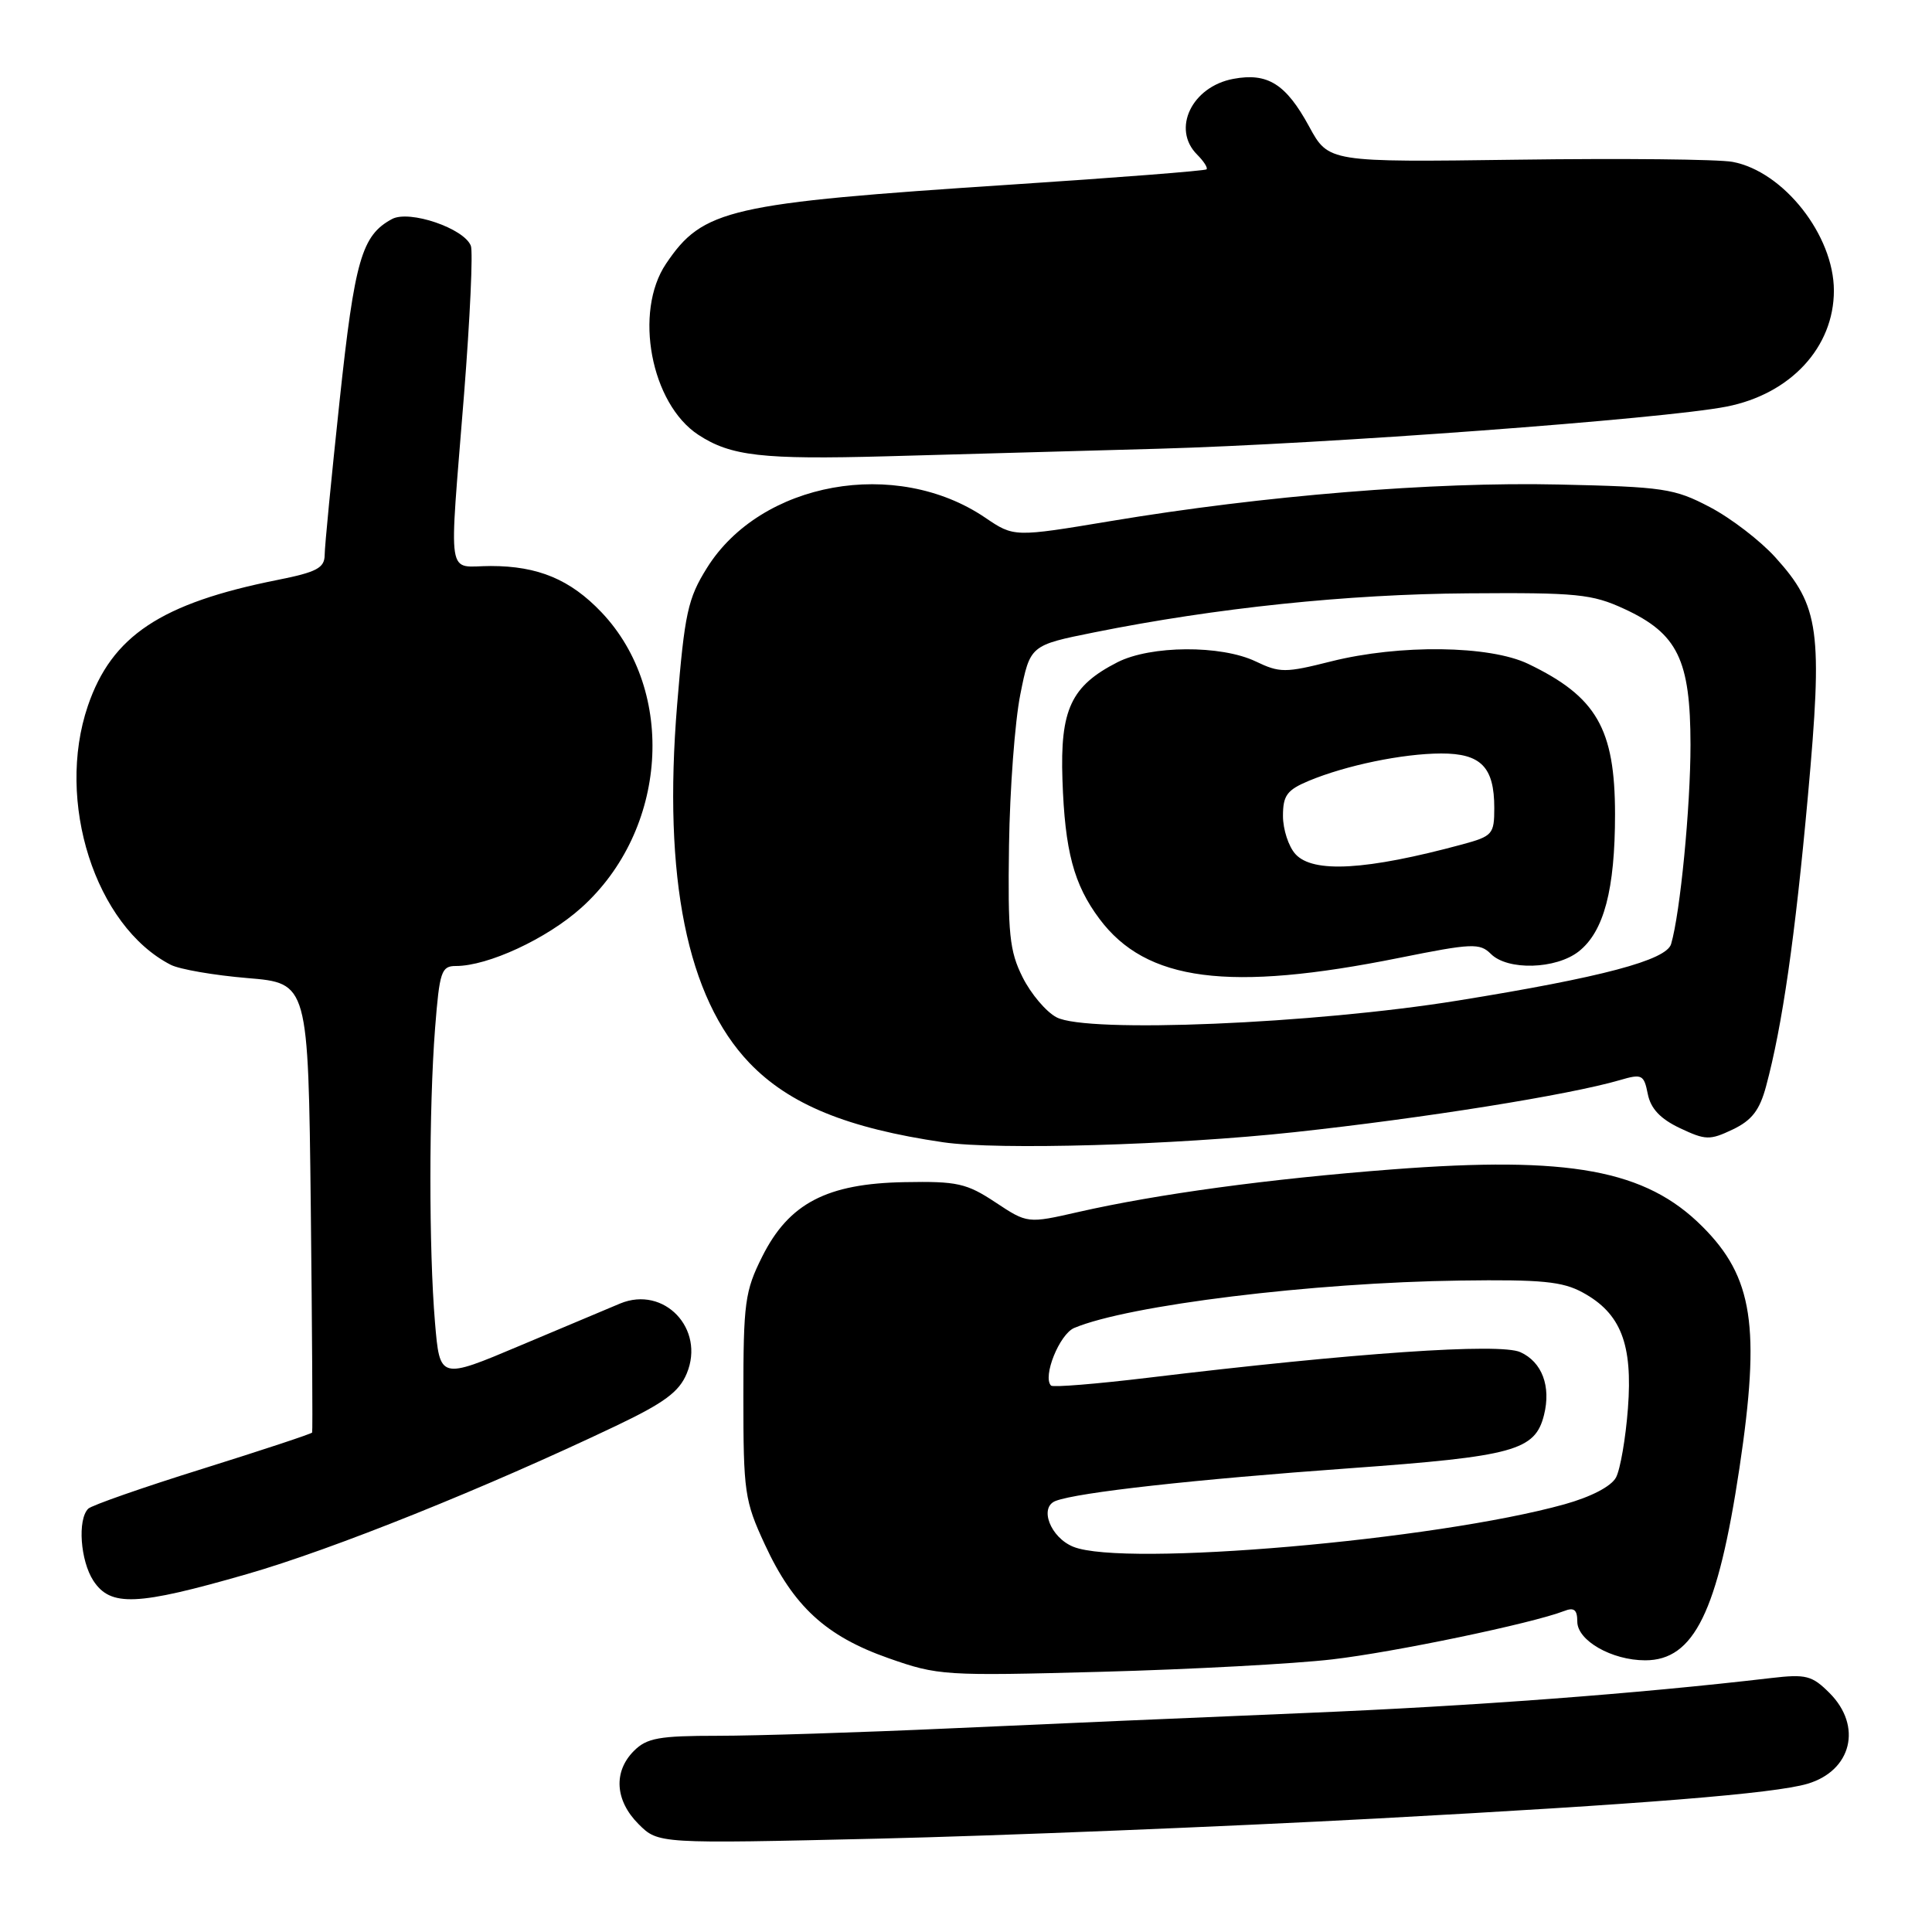 <?xml version="1.0" encoding="UTF-8" standalone="no"?>
<!DOCTYPE svg PUBLIC "-//W3C//DTD SVG 1.1//EN" "http://www.w3.org/Graphics/SVG/1.1/DTD/svg11.dtd" >
<svg xmlns="http://www.w3.org/2000/svg" xmlns:xlink="http://www.w3.org/1999/xlink" version="1.1" viewBox="0 0 256 256">
 <g >
 <path fill="currentColor"
d=" M 182.47 240.96 C 217.70 239.06 235.10 237.66 239.50 236.36 C 245.37 234.62 246.80 228.71 242.42 224.33 C 240.10 222.01 239.31 221.81 234.67 222.35 C 216.93 224.43 195.20 226.06 172.99 226.98 C 158.97 227.56 137.77 228.48 125.87 229.02 C 113.98 229.56 100.14 230.00 95.12 230.00 C 87.33 230.00 85.71 230.29 84.00 232.00 C 81.25 234.75 81.49 238.58 84.61 241.70 C 87.22 244.31 87.22 244.31 116.36 243.63 C 132.39 243.25 162.14 242.05 182.47 240.96 Z  M 176.50 219.88 C 184.73 218.93 203.02 215.11 207.25 213.47 C 208.57 212.95 209.00 213.29 209.00 214.87 C 209.00 217.39 213.58 220.00 218.00 220.00 C 224.47 220.00 227.62 213.57 230.49 194.50 C 233.29 175.80 232.29 169.23 225.58 162.53 C 218.06 155.00 207.99 153.15 184.50 154.95 C 168.09 156.21 153.39 158.21 142.91 160.59 C 136.15 162.13 136.15 162.13 131.89 159.31 C 128.08 156.79 126.83 156.51 119.88 156.64 C 109.55 156.82 104.53 159.45 101.00 166.50 C 98.70 171.09 98.50 172.60 98.50 185.00 C 98.50 197.72 98.66 198.86 101.34 204.64 C 105.12 212.83 109.43 216.80 117.71 219.71 C 124.30 222.03 125.13 222.08 146.00 221.52 C 157.82 221.20 171.55 220.46 176.50 219.88 Z  M 32.71 208.58 C 44.09 205.31 64.34 197.17 81.61 188.94 C 88.03 185.88 89.99 184.43 91.00 181.99 C 93.46 176.07 87.99 170.32 82.18 172.72 C 80.71 173.33 74.72 175.85 68.89 178.31 C 58.28 182.79 58.28 182.79 57.64 175.25 C 56.82 165.59 56.83 146.85 57.65 136.25 C 58.24 128.73 58.48 128.00 60.40 128.00 C 64.65 128.01 72.46 124.39 77.03 120.28 C 88.44 110.03 89.69 91.65 79.70 81.13 C 75.57 76.79 71.30 75.00 65.03 75.00 C 59.09 75.00 59.48 77.54 61.49 52.24 C 62.28 42.20 62.69 33.35 62.39 32.57 C 61.50 30.26 54.26 27.79 51.95 29.02 C 47.93 31.18 47.00 34.41 45.00 53.10 C 43.92 63.22 43.02 72.42 43.02 73.55 C 43.00 75.26 41.97 75.81 36.75 76.85 C 21.32 79.93 14.80 84.26 11.64 93.54 C 7.34 106.17 12.62 122.70 22.62 127.84 C 23.79 128.44 28.36 129.23 32.79 129.60 C 40.84 130.27 40.84 130.27 41.18 159.89 C 41.36 176.17 41.44 189.64 41.36 189.82 C 41.27 189.99 34.74 192.15 26.85 194.62 C 18.96 197.08 12.13 199.47 11.69 199.91 C 10.25 201.35 10.65 206.81 12.37 209.45 C 14.65 212.93 18.12 212.78 32.71 208.58 Z  M 171.50 150.02 C 188.68 148.16 207.90 145.09 214.64 143.12 C 217.57 142.26 217.83 142.39 218.34 144.96 C 218.73 146.90 220.00 148.25 222.59 149.48 C 226.00 151.09 226.55 151.11 229.60 149.66 C 232.13 148.45 233.16 147.11 234.01 143.95 C 236.16 135.98 237.86 124.20 239.56 105.44 C 241.54 83.56 241.10 80.33 235.26 73.87 C 233.26 71.65 229.35 68.65 226.56 67.19 C 221.86 64.72 220.45 64.51 206.50 64.20 C 189.98 63.83 167.40 65.67 147.21 69.04 C 134.36 71.18 134.36 71.18 130.54 68.59 C 118.73 60.58 100.80 63.82 93.67 75.26 C 91.14 79.31 90.72 81.25 89.72 93.42 C 87.84 116.35 91.04 132.20 99.30 140.84 C 104.58 146.35 112.28 149.50 125.00 151.36 C 132.20 152.41 155.63 151.74 171.50 150.02 Z  M 153.50 59.46 C 175.45 58.85 220.45 55.51 228.76 53.88 C 237.25 52.22 243.00 46.02 243.00 38.51 C 243.00 31.19 236.34 22.72 229.58 21.45 C 227.73 21.10 214.93 20.97 201.13 21.16 C 176.04 21.50 176.04 21.50 173.46 16.75 C 170.39 11.12 167.97 9.60 163.42 10.45 C 157.92 11.48 155.23 17.09 158.62 20.48 C 159.51 21.37 160.07 22.25 159.87 22.44 C 159.67 22.63 148.03 23.54 134.00 24.46 C 96.52 26.92 93.14 27.69 88.25 34.95 C 83.95 41.34 86.25 53.50 92.54 57.62 C 96.84 60.43 100.98 60.91 117.50 60.46 C 126.30 60.22 142.50 59.77 153.50 59.46 Z  M 142.23 204.96 C 139.19 203.74 137.64 199.73 139.88 198.88 C 142.82 197.75 158.18 196.04 178.87 194.55 C 200.62 192.98 203.41 192.21 204.59 187.49 C 205.54 183.70 204.33 180.47 201.46 179.17 C 198.76 177.93 179.44 179.26 152.11 182.56 C 145.30 183.38 139.52 183.85 139.27 183.60 C 138.11 182.44 140.38 176.79 142.34 175.96 C 149.52 172.94 173.91 169.94 193.50 169.68 C 204.27 169.53 207.05 169.80 209.73 171.27 C 214.77 174.02 216.36 178.09 215.71 186.61 C 215.41 190.57 214.70 194.69 214.13 195.77 C 213.49 196.96 210.83 198.34 207.29 199.33 C 190.22 204.08 148.94 207.66 142.23 204.96 Z  M 140.00 134.80 C 138.62 134.08 136.60 131.69 135.50 129.49 C 133.76 126.02 133.53 123.74 133.70 112.00 C 133.81 104.58 134.48 95.58 135.20 92.00 C 136.50 85.50 136.50 85.50 145.00 83.79 C 161.13 80.55 178.55 78.73 194.50 78.62 C 208.98 78.51 210.95 78.71 215.22 80.68 C 222.30 83.95 223.99 87.42 224.00 98.68 C 224.00 106.95 222.64 120.97 221.43 125.09 C 220.80 127.23 212.27 129.50 193.18 132.58 C 174.07 135.67 144.02 136.93 140.00 134.80 Z  M 185.42 126.92 C 195.06 124.98 196.08 124.94 197.55 126.40 C 199.77 128.62 206.17 128.44 209.19 126.07 C 212.53 123.44 214.00 117.87 214.00 107.88 C 213.99 96.54 211.55 92.32 202.50 87.97 C 197.38 85.51 185.46 85.36 176.37 87.64 C 170.30 89.17 169.58 89.17 166.38 87.64 C 161.79 85.45 152.47 85.51 148.07 87.75 C 141.92 90.89 140.46 94.01 140.78 103.33 C 141.10 112.77 142.28 117.20 145.68 121.75 C 151.87 130.05 162.81 131.47 185.42 126.92 Z  M 171.65 113.17 C 170.74 112.17 170.00 109.89 170.00 108.12 C 170.00 105.40 170.53 104.68 173.41 103.47 C 178.36 101.41 185.84 99.86 190.95 99.84 C 196.24 99.83 198.00 101.64 198.00 107.06 C 198.00 110.54 197.77 110.80 193.75 111.89 C 181.06 115.32 173.97 115.73 171.65 113.17 Z "/>
</g>
</svg>